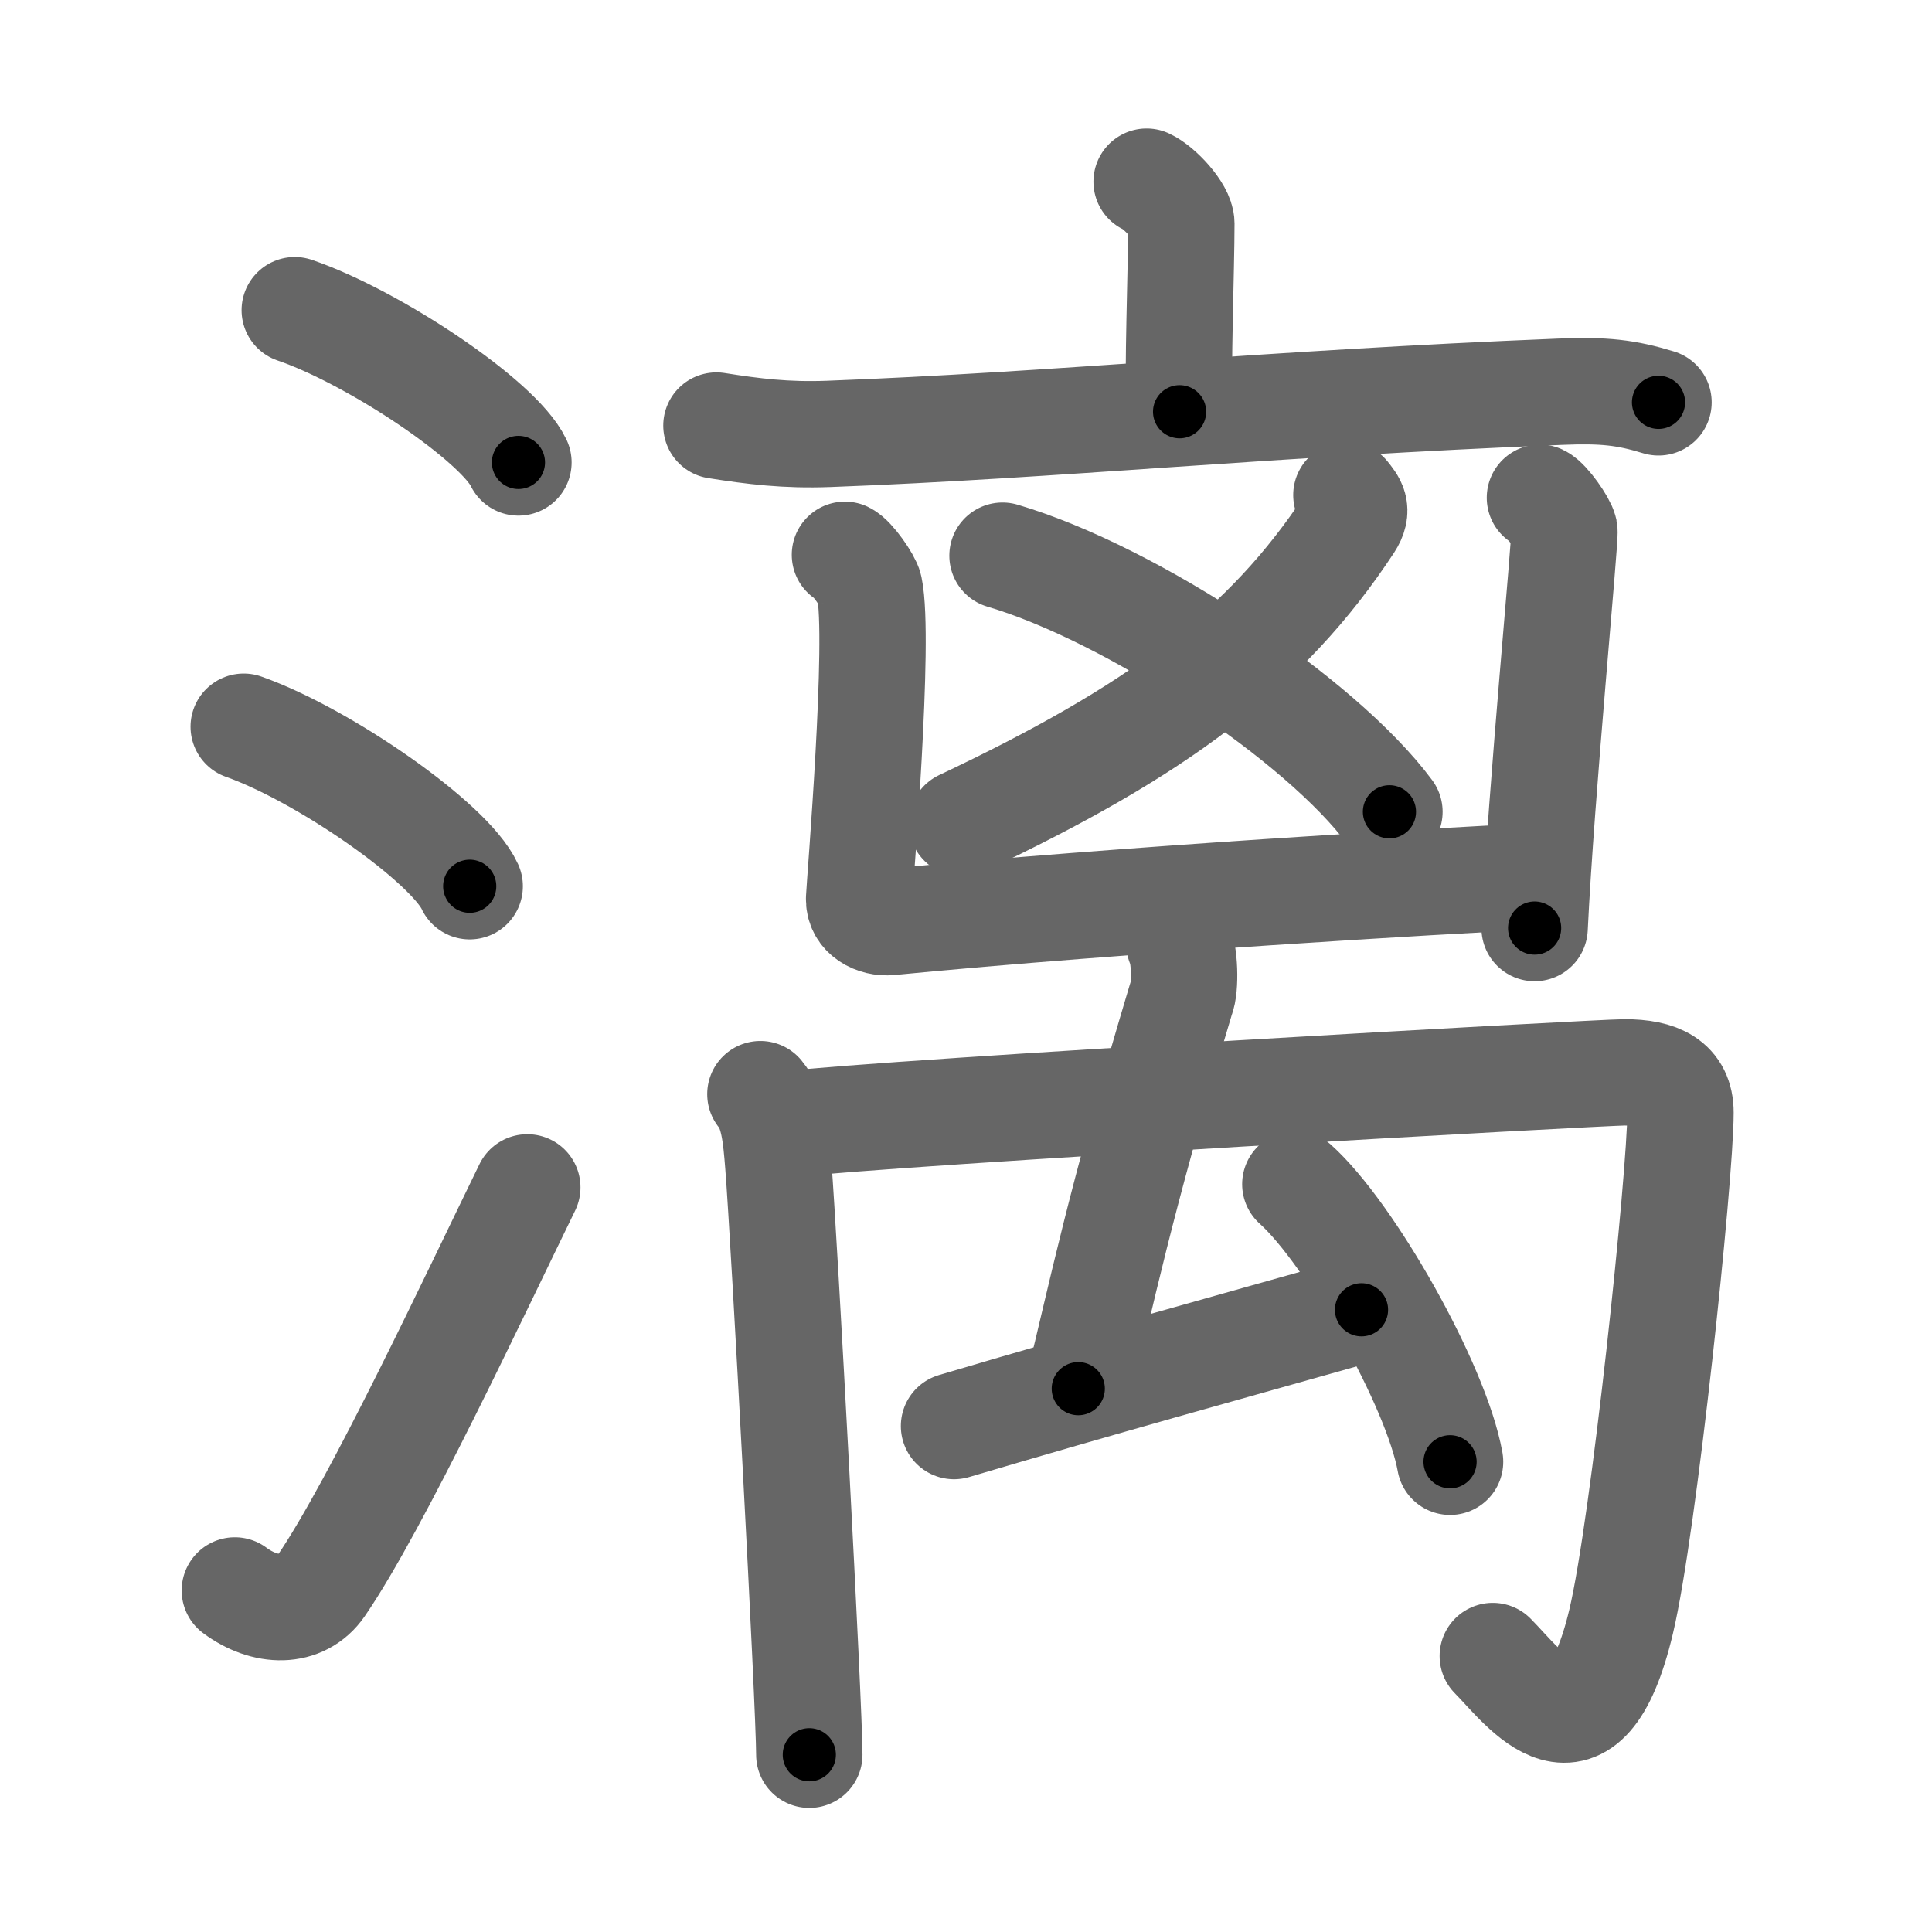<svg xmlns="http://www.w3.org/2000/svg" viewBox="0 0 109 109" id="6f13"><g fill="none" stroke="#666" stroke-width="6" stroke-linecap="round" stroke-linejoin="round"><g><g><path d="M 16.63,17.5 c 4.45,1.52 11.5,6.23 12.62,8.59" /><path d="M 13.75,41 c 4.5,1.59 11.62,6.53 12.75,9" /><path d="M 13.25,89.73 c 1.71,1.27 3.78,1.32 4.86,-0.25 3.14,-4.57 8.79,-16.66 11.64,-22.49" /></g><g><g><path d="M 64.69,10.25 c 0.74,0.34 1.96,1.67 1.96,2.36 0,2.52 -0.23,8.49 -0.1,10.62" /><path d="M 40.42,24.01 c 2.09,0.33 3.92,0.56 6.33,0.47 C 59.5,24 71.38,22.77 88.04,22.1 c 2.45,-0.1 3.7,0.04 5.53,0.6" /></g><g><g><g><path d="M 75.96,27.93 c 0.35,0.45 0.7,0.81 0.18,1.61 -4.71,7.16 -10.89,11.71 -21.87,16.9" /></g><path d="M 56.56,31.35 c 7.37,2.18 17.98,9.26 21.83,14.45" /></g><g><path d="M 47.67,31.3 c 0.42,0.2 1.3,1.47 1.38,1.86 0.61,2.87 -0.54,16.6 -0.58,17.53 -0.04,0.93 0.91,1.41 1.73,1.33 13.05,-1.27 31.65,-2.36 35.97,-2.55" /><path d="M 86.88,28.08 c 0.42,0.2 1.3,1.47 1.38,1.86 0.08,0.39 -1.31,14.7 -1.68,22.42" /></g></g><g><g><path d="M 42.9,61.73 c 0.75,0.9 0.88,2.34 1.01,3.98 0.34,4.29 1.75,30.58 1.75,33.29" /><path d="M 44.13,63.46 c 6.68,-0.76 46.19,-2.96 47.52,-2.96 1.93,0 3.16,0.57 3.16,2.27 0,3.59 -2.07,23.36 -3.35,28.72 -2.06,8.65 -5.45,3.74 -7.24,1.94" /></g><path d="M 66.54,53.25 c 0.29,0.5 0.37,2.46 0.1,3.08 -3.546,11.818 -4.501,16.742 -5.806,22.016" /><path d="M 53.824,80.456 c 8.3,-2.46 15.55,-4.46 22.99,-6.56" /><path d="M 73.08,66.81 c 3.08,2.76 7.96,11.36 8.73,15.66" /></g></g></g></g><g fill="none" stroke="#000" stroke-width="3" stroke-linecap="round" stroke-linejoin="round"><path d="M 16.63,17.5 c 4.45,1.52 11.5,6.23 12.62,8.59" stroke-dasharray="15.466" stroke-dashoffset="15.466"><animate attributeName="stroke-dashoffset" values="15.466;15.466;0" dur="0.155s" fill="freeze" begin="0s;6f13.click" /></path><path d="M 13.75,41 c 4.5,1.59 11.62,6.53 12.75,9" stroke-dasharray="15.816" stroke-dashoffset="15.816"><animate attributeName="stroke-dashoffset" values="15.816" fill="freeze" begin="6f13.click" /><animate attributeName="stroke-dashoffset" values="15.816;15.816;0" keyTimes="0;0.495;1" dur="0.313s" fill="freeze" begin="0s;6f13.click" /></path><path d="M 13.25,89.73 c 1.71,1.27 3.78,1.32 4.86,-0.25 3.14,-4.57 8.79,-16.66 11.64,-22.49" stroke-dasharray="30.815" stroke-dashoffset="30.815"><animate attributeName="stroke-dashoffset" values="30.815" fill="freeze" begin="6f13.click" /><animate attributeName="stroke-dashoffset" values="30.815;30.815;0" keyTimes="0;0.504;1" dur="0.621s" fill="freeze" begin="0s;6f13.click" /></path><path d="M 64.69,10.25 c 0.74,0.34 1.96,1.67 1.96,2.36 0,2.52 -0.23,8.49 -0.1,10.62" stroke-dasharray="13.783" stroke-dashoffset="13.783"><animate attributeName="stroke-dashoffset" values="13.783" fill="freeze" begin="6f13.click" /><animate attributeName="stroke-dashoffset" values="13.783;13.783;0" keyTimes="0;0.818;1" dur="0.759s" fill="freeze" begin="0s;6f13.click" /></path><path d="M 40.42,24.01 c 2.09,0.33 3.92,0.56 6.33,0.47 C 59.5,24 71.38,22.77 88.04,22.1 c 2.45,-0.1 3.7,0.04 5.53,0.6" stroke-dasharray="53.316" stroke-dashoffset="53.316"><animate attributeName="stroke-dashoffset" values="53.316" fill="freeze" begin="6f13.click" /><animate attributeName="stroke-dashoffset" values="53.316;53.316;0" keyTimes="0;0.587;1" dur="1.292s" fill="freeze" begin="0s;6f13.click" /></path><path d="M 75.96,27.93 c 0.35,0.45 0.7,0.81 0.18,1.61 -4.71,7.16 -10.89,11.71 -21.87,16.9" stroke-dasharray="29.821" stroke-dashoffset="29.821"><animate attributeName="stroke-dashoffset" values="29.821" fill="freeze" begin="6f13.click" /><animate attributeName="stroke-dashoffset" values="29.821;29.821;0" keyTimes="0;0.813;1" dur="1.59s" fill="freeze" begin="0s;6f13.click" /></path><path d="M 56.56,31.35 c 7.37,2.18 17.98,9.26 21.83,14.45" stroke-dasharray="26.493" stroke-dashoffset="26.493"><animate attributeName="stroke-dashoffset" values="26.493" fill="freeze" begin="6f13.click" /><animate attributeName="stroke-dashoffset" values="26.493;26.493;0" keyTimes="0;0.857;1" dur="1.855s" fill="freeze" begin="0s;6f13.click" /></path><path d="M 47.67,31.3 c 0.42,0.2 1.3,1.47 1.38,1.86 0.61,2.87 -0.54,16.6 -0.58,17.53 -0.04,0.93 0.91,1.41 1.73,1.33 13.05,-1.27 31.65,-2.36 35.97,-2.55" stroke-dasharray="58.451" stroke-dashoffset="58.451"><animate attributeName="stroke-dashoffset" values="58.451" fill="freeze" begin="6f13.click" /><animate attributeName="stroke-dashoffset" values="58.451;58.451;0" keyTimes="0;0.76;1" dur="2.44s" fill="freeze" begin="0s;6f13.click" /></path><path d="M 86.88,28.08 c 0.42,0.2 1.3,1.47 1.38,1.86 0.08,0.39 -1.31,14.7 -1.68,22.42" stroke-dasharray="24.833" stroke-dashoffset="24.833"><animate attributeName="stroke-dashoffset" values="24.833" fill="freeze" begin="6f13.click" /><animate attributeName="stroke-dashoffset" values="24.833;24.833;0" keyTimes="0;0.908;1" dur="2.688s" fill="freeze" begin="0s;6f13.click" /></path><path d="M 42.9,61.73 c 0.75,0.9 0.88,2.34 1.01,3.98 0.34,4.29 1.75,30.58 1.75,33.29" stroke-dasharray="37.507" stroke-dashoffset="37.507"><animate attributeName="stroke-dashoffset" values="37.507" fill="freeze" begin="6f13.click" /><animate attributeName="stroke-dashoffset" values="37.507;37.507;0" keyTimes="0;0.878;1" dur="3.063s" fill="freeze" begin="0s;6f13.click" /></path><path d="M 44.13,63.46 c 6.68,-0.76 46.19,-2.96 47.52,-2.96 1.93,0 3.16,0.57 3.16,2.27 0,3.59 -2.07,23.36 -3.35,28.72 -2.06,8.65 -5.45,3.74 -7.24,1.94" stroke-dasharray="92.453" stroke-dashoffset="92.453"><animate attributeName="stroke-dashoffset" values="92.453" fill="freeze" begin="6f13.click" /><animate attributeName="stroke-dashoffset" values="92.453;92.453;0" keyTimes="0;0.815;1" dur="3.758s" fill="freeze" begin="0s;6f13.click" /></path><path d="M 66.54,53.25 c 0.29,0.5 0.37,2.46 0.1,3.08 -3.546,11.818 -4.501,16.742 -5.806,22.016" stroke-dasharray="25.904" stroke-dashoffset="25.904"><animate attributeName="stroke-dashoffset" values="25.904" fill="freeze" begin="6f13.click" /><animate attributeName="stroke-dashoffset" values="25.904;25.904;0" keyTimes="0;0.936;1" dur="4.017s" fill="freeze" begin="0s;6f13.click" /></path><path d="M 53.824,80.456 c 8.3,-2.46 15.55,-4.46 22.99,-6.56" stroke-dasharray="23.909" stroke-dashoffset="23.909"><animate attributeName="stroke-dashoffset" values="23.909" fill="freeze" begin="6f13.click" /><animate attributeName="stroke-dashoffset" values="23.909;23.909;0" keyTimes="0;0.944;1" dur="4.256s" fill="freeze" begin="0s;6f13.click" /></path><path d="M 73.08,66.81 c 3.08,2.76 7.96,11.36 8.73,15.66" stroke-dasharray="18.116" stroke-dashoffset="18.116"><animate attributeName="stroke-dashoffset" values="18.116" fill="freeze" begin="6f13.click" /><animate attributeName="stroke-dashoffset" values="18.116;18.116;0" keyTimes="0;0.959;1" dur="4.437s" fill="freeze" begin="0s;6f13.click" /></path></g></svg>